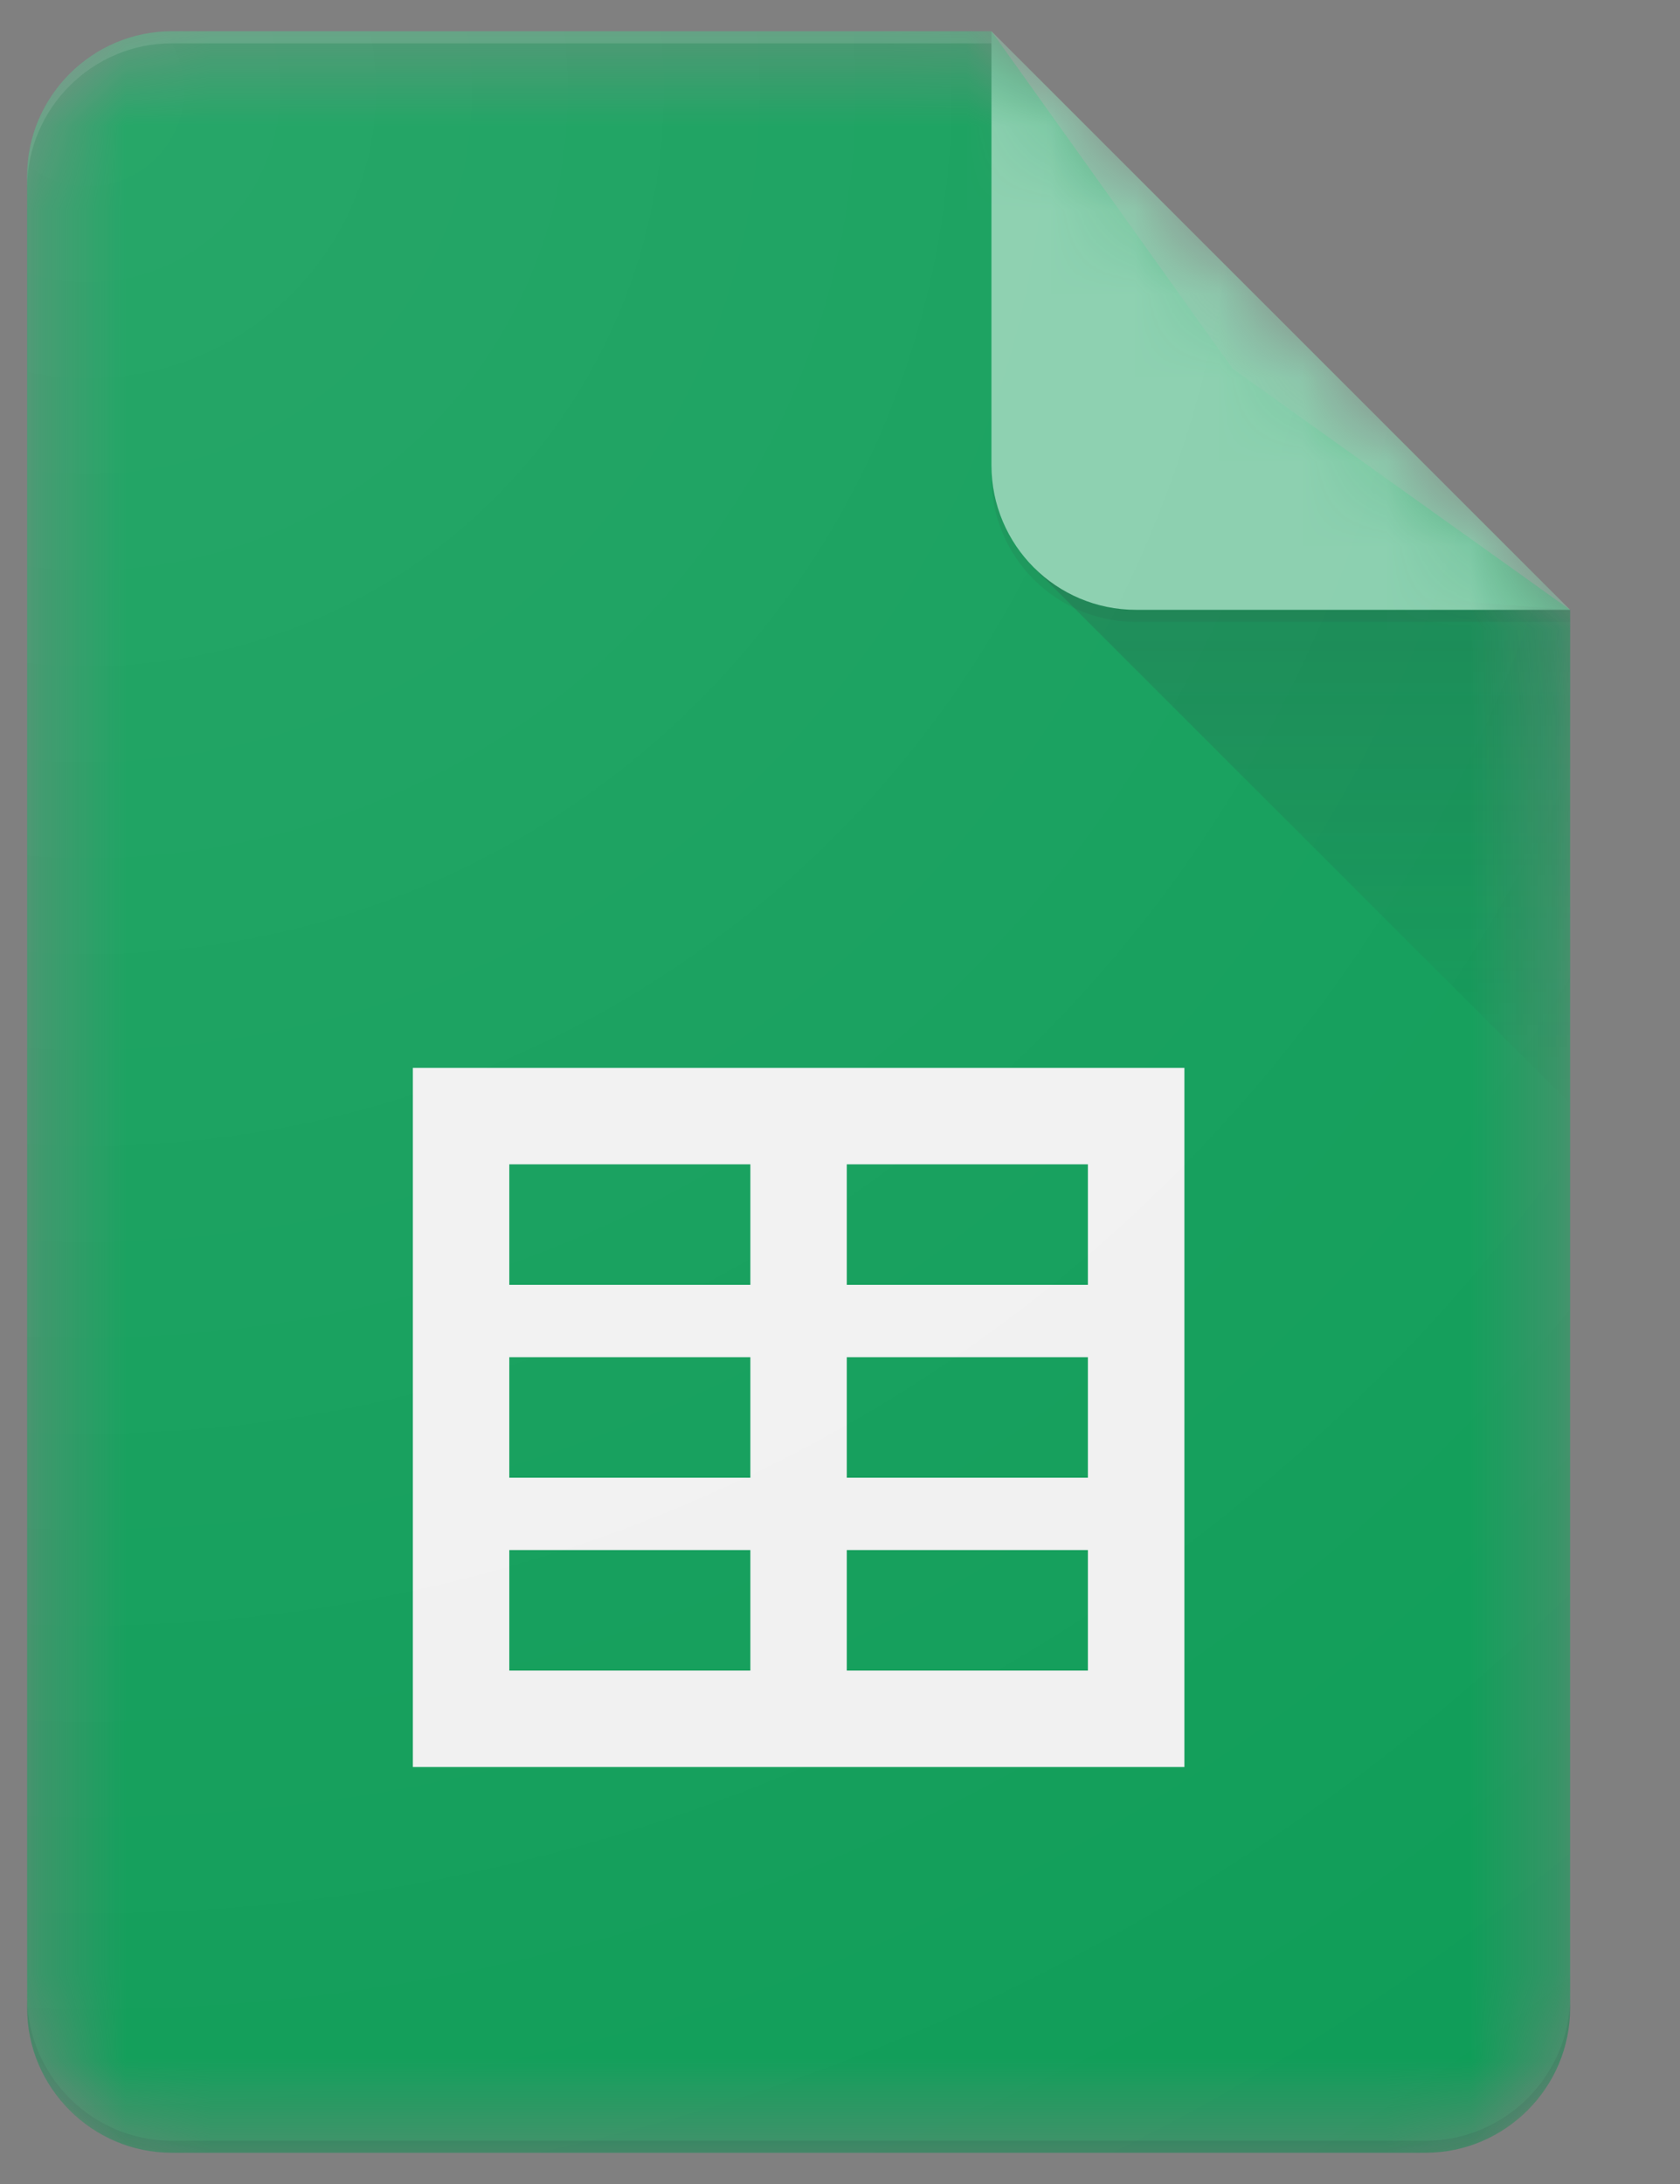 <svg width="20" height="26" viewBox="0 0 20 26" fill="none" xmlns="http://www.w3.org/2000/svg">
<rect x="0" y="0" width="20" height="26" fill="#808080" stroke="none"/>
<mask id="mask0_17057_120119" style="mask-type:alpha" maskUnits="userSpaceOnUse" x="0" y="0" width="19" height="26">
<path d="M11.803 0.372H2.045C1.098 0.372 0.323 1.147 0.323 2.094V23.906C0.323 24.853 1.098 25.628 2.045 25.628H16.97C17.917 25.628 18.692 24.853 18.692 23.906V7.26L11.803 0.372Z" fill="white"/>
</mask>
<g mask="url(#mask0_17057_120119)">
<path d="M11.803 0.372H2.045C1.098 0.372 0.323 1.147 0.323 2.094V23.906C0.323 24.853 1.098 25.628 2.045 25.628H16.97C17.917 25.628 18.692 24.853 18.692 23.906V7.26L14.674 4.39L11.803 0.372Z" fill="#0F9D58"/>
</g>
<mask id="mask1_17057_120119" style="mask-type:alpha" maskUnits="userSpaceOnUse" x="0" y="0" width="19" height="26">
<path d="M11.803 0.372H2.045C1.098 0.372 0.323 1.147 0.323 2.094V23.906C0.323 24.853 1.098 25.628 2.045 25.628H16.97C17.917 25.628 18.692 24.853 18.692 23.906V7.26L11.803 0.372Z" fill="white"/>
</mask>
<g mask="url(#mask1_17057_120119)">
<path d="M4.915 12.713V21.036H14.1V12.713H4.915ZM8.933 19.888H6.063V18.453H8.933V19.888ZM8.933 17.592H6.063V16.157H8.933V17.592ZM8.933 15.296H6.063V13.861H8.933V15.296ZM12.951 19.888H10.081V18.453H12.951V19.888ZM12.951 17.592H10.081V16.157H12.951V17.592ZM12.951 15.296H10.081V13.861H12.951V15.296Z" fill="#F1F1F1"/>
</g>
<mask id="mask2_17057_120119" style="mask-type:alpha" maskUnits="userSpaceOnUse" x="0" y="0" width="19" height="26">
<path d="M11.803 0.372H2.045C1.098 0.372 0.323 1.147 0.323 2.094V23.906C0.323 24.853 1.098 25.628 2.045 25.628H16.97C17.917 25.628 18.692 24.853 18.692 23.906V7.26L11.803 0.372Z" fill="white"/>
</mask>
<g mask="url(#mask2_17057_120119)">
<path d="M12.307 6.757L18.692 13.14V7.261L12.307 6.757Z" fill="url(#paint0_linear_17057_120119)"/>
</g>
<mask id="mask3_17057_120119" style="mask-type:alpha" maskUnits="userSpaceOnUse" x="0" y="0" width="19" height="26">
<path d="M11.803 0.372H2.045C1.098 0.372 0.323 1.147 0.323 2.094V23.906C0.323 24.853 1.098 25.628 2.045 25.628H16.97C17.917 25.628 18.692 24.853 18.692 23.906V7.26L11.803 0.372Z" fill="white"/>
</mask>
<g mask="url(#mask3_17057_120119)">
<path d="M11.803 0.372V5.538C11.803 6.49 12.574 7.26 13.525 7.26H18.692L11.803 0.372Z" fill="#87CEAC"/>
</g>
<mask id="mask4_17057_120119" style="mask-type:alpha" maskUnits="userSpaceOnUse" x="0" y="0" width="19" height="26">
<path d="M11.803 0.372H2.045C1.098 0.372 0.323 1.147 0.323 2.094V23.906C0.323 24.853 1.098 25.628 2.045 25.628H16.97C17.917 25.628 18.692 24.853 18.692 23.906V7.26L11.803 0.372Z" fill="white"/>
</mask>
<g mask="url(#mask4_17057_120119)">
<path d="M2.045 0.372C1.098 0.372 0.323 1.147 0.323 2.094V2.238C0.323 1.29 1.098 0.516 2.045 0.516H11.803V0.372H2.045Z" fill="white" fill-opacity="0.2"/>
</g>
<mask id="mask5_17057_120119" style="mask-type:alpha" maskUnits="userSpaceOnUse" x="0" y="0" width="19" height="26">
<path d="M11.803 0.372H2.045C1.098 0.372 0.323 1.147 0.323 2.094V23.906C0.323 24.853 1.098 25.628 2.045 25.628H16.97C17.917 25.628 18.692 24.853 18.692 23.906V7.26L11.803 0.372Z" fill="white"/>
</mask>
<g mask="url(#mask5_17057_120119)">
<path d="M16.97 25.485H2.045C1.098 25.485 0.323 24.71 0.323 23.763V23.906C0.323 24.853 1.098 25.628 2.045 25.628H16.97C17.917 25.628 18.692 24.853 18.692 23.906V23.763C18.692 24.71 17.917 25.485 16.97 25.485Z" fill="#263238" fill-opacity="0.2"/>
</g>
<mask id="mask6_17057_120119" style="mask-type:alpha" maskUnits="userSpaceOnUse" x="0" y="0" width="19" height="26">
<path d="M11.803 0.372H2.045C1.098 0.372 0.323 1.147 0.323 2.094V23.906C0.323 24.853 1.098 25.628 2.045 25.628H16.97C17.917 25.628 18.692 24.853 18.692 23.906V7.26L11.803 0.372Z" fill="white"/>
</mask>
<g mask="url(#mask6_17057_120119)">
<path d="M13.525 7.26C12.574 7.26 11.803 6.489 11.803 5.538V5.682C11.803 6.633 12.574 7.404 13.525 7.404H18.692V7.26H13.525Z" fill="#263238" fill-opacity="0.1"/>
</g>
<path d="M11.803 0.372H2.045C1.098 0.372 0.323 1.147 0.323 2.094V23.906C0.323 24.853 1.098 25.628 2.045 25.628H16.97C17.917 25.628 18.692 24.853 18.692 23.906V7.26L11.803 0.372Z" fill="url(#paint1_radial_17057_120119)"/>
<defs>
<linearGradient id="paint0_linear_17057_120119" x1="15.5" y1="7.305" x2="15.5" y2="13.141" gradientUnits="userSpaceOnUse">
<stop stop-color="#263238" stop-opacity="0.2"/>
<stop offset="1" stop-color="#263238" stop-opacity="0.02"/>
</linearGradient>
<radialGradient id="paint1_radial_17057_120119" cx="0" cy="0" r="1" gradientUnits="userSpaceOnUse" gradientTransform="translate(0.905 0.874) scale(29.618 29.618)">
<stop stop-color="white" stop-opacity="0.1"/>
<stop offset="1" stop-color="white" stop-opacity="0"/>
</radialGradient>
</defs>
</svg>

